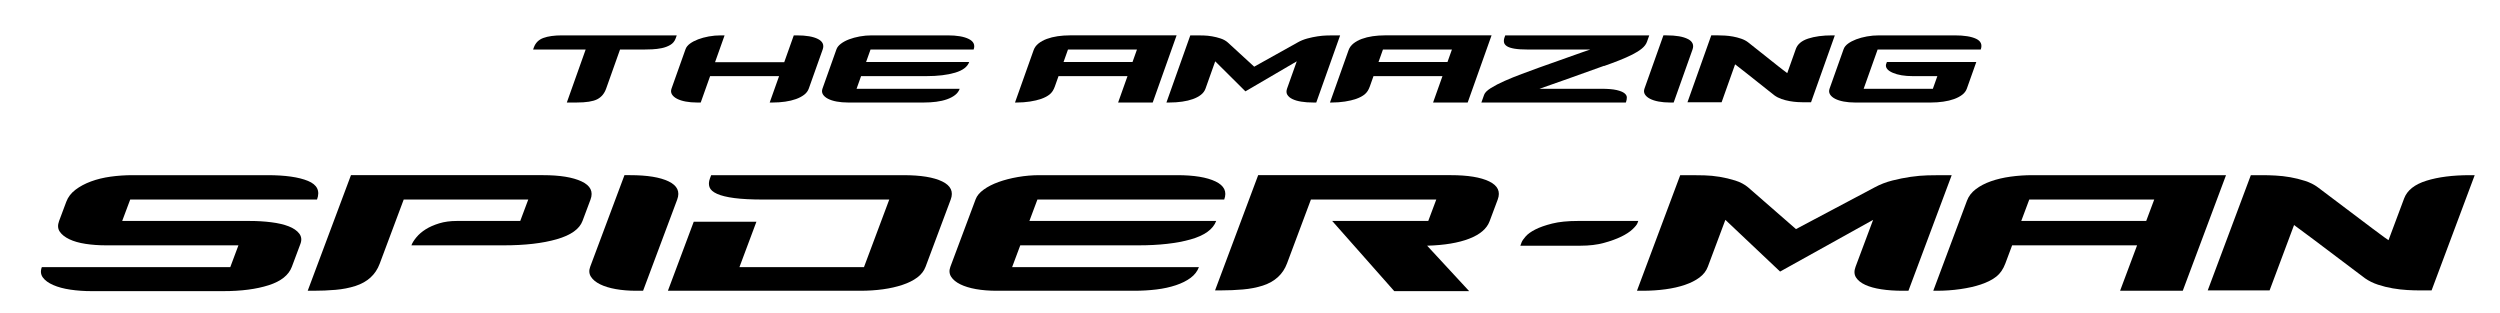 <?xml version="1.0" encoding="utf-8"?>
<!-- Generator: Adobe Illustrator 15.1.0, SVG Export Plug-In . SVG Version: 6.00 Build 0)  -->
<!DOCTYPE svg PUBLIC "-//W3C//DTD SVG 1.1//EN" "http://www.w3.org/Graphics/SVG/1.1/DTD/svg11.dtd">
<svg version="1.1" id="Capa_1" xmlns="http://www.w3.org/2000/svg" xmlns:xlink="http://www.w3.org/1999/xlink" x="0px" y="0px"
	 width="421.297px" height="52.672px" viewBox="0 0 421.297 52.672" enable-background="new 0 0 421.297 52.672"
	 xml:space="preserve">
<g>
	<g>
		<path d="M45.277,48.065c-2.079,0.665-4.625,0.996-7.643,0.996H15.412c-1.234,0-2.416-0.082-3.542-0.249
			c-1.128-0.165-2.094-0.425-2.898-0.778c-0.807-0.352-1.39-0.777-1.752-1.275S6.8,45.68,7.048,45.016h31.757l1.374-3.672H17.888
			c-1.235,0-2.394-0.082-3.475-0.249c-1.081-0.165-1.99-0.425-2.726-0.778c-0.737-0.352-1.275-0.777-1.614-1.276
			c-0.34-0.498-0.378-1.099-0.114-1.805L11.17,34c0.295-0.788,0.81-1.462,1.546-2.022c0.735-0.561,1.607-1.027,2.616-1.401
			c1.008-0.374,2.114-0.642,3.32-0.809c1.204-0.166,2.447-0.249,3.729-0.249h22.702c2.972,0,5.241,0.322,6.808,0.964
			c1.564,0.644,2.076,1.691,1.532,3.144H21.942l-1.351,3.61h21.536c1.234,0,2.43,0.072,3.588,0.218
			c1.157,0.146,2.134,0.373,2.932,0.684c0.799,0.312,1.39,0.716,1.775,1.214c0.385,0.498,0.453,1.08,0.205,1.743l-1.443,3.859
			C48.657,46.365,47.354,47.402,45.277,48.065z"/>
		<path d="M93.82,40.317c-2.382,0.685-5.357,1.027-8.923,1.027H69.328c0.155-0.414,0.439-0.872,0.855-1.369
			c0.415-0.498,0.936-0.943,1.564-1.338c0.628-0.395,1.38-0.726,2.259-0.996c0.878-0.269,1.866-0.404,2.964-0.404h10.7l1.351-3.61
			H68.032L63.98,44.455c-0.684,1.827-2.041,3.071-4.072,3.734c-1.04,0.333-2.161,0.551-3.366,0.654
			c-1.205,0.104-2.424,0.155-3.659,0.155h-1.029l7.29-19.48h32.374c2.834,0,5,0.353,6.497,1.058c1.496,0.706,1.996,1.723,1.499,3.05
			l-1.351,3.61C97.65,38.605,96.204,39.633,93.82,40.317z"/>
		<path d="M107.204,48.999c-1.234,0-2.377-0.093-3.427-0.279c-1.052-0.187-1.933-0.457-2.646-0.81
			c-0.715-0.353-1.229-0.777-1.546-1.276c-0.318-0.497-0.359-1.058-0.126-1.68l5.775-15.436h0.961c2.88,0,5.046,0.353,6.497,1.058
			c1.451,0.706,1.928,1.723,1.431,3.05l-5.752,15.373H107.204z"/>
		<path d="M154.58,46.759c-0.667,0.498-1.497,0.913-2.489,1.244c-0.993,0.333-2.093,0.582-3.297,0.748
			c-1.206,0.166-2.471,0.248-3.797,0.248h-32.442l4.355-11.638h10.563l-2.864,7.655h20.988l4.262-11.389h-21.193
			c-2.013,0-3.65-0.083-4.914-0.249c-1.265-0.166-2.239-0.405-2.921-0.716c-0.685-0.311-1.105-0.684-1.262-1.12
			c-0.157-0.436-0.135-0.923,0.067-1.462l0.209-0.56h32.442c2.881,0,5.047,0.353,6.498,1.058c1.45,0.706,1.927,1.723,1.43,3.05
			l-4.238,11.328C155.71,45.66,155.247,46.261,154.58,46.759z"/>
		<path d="M200.635,40.348c-2.353,0.664-5.289,0.996-8.809,0.996h-19.891l-1.374,3.672h31.481c-0.265,0.707-0.729,1.308-1.395,1.805
			c-0.667,0.499-1.498,0.914-2.489,1.245c-0.994,0.333-2.089,0.57-3.286,0.716c-1.198,0.146-2.459,0.218-3.786,0.218h-23.114
			c-1.28,0-2.446-0.093-3.496-0.279c-1.052-0.187-1.933-0.457-2.646-0.81c-0.715-0.353-1.229-0.777-1.546-1.276
			c-0.318-0.497-0.359-1.058-0.126-1.68l4.262-11.39c0.217-0.581,0.67-1.12,1.36-1.618c0.689-0.499,1.522-0.923,2.501-1.276
			c0.978-0.353,2.064-0.633,3.264-0.841c1.198-0.208,2.414-0.311,3.648-0.311h23.183c2.835,0,4.988,0.353,6.463,1.058
			c1.473,0.706,1.962,1.723,1.465,3.05h-31.481l-1.351,3.61h31.481C204.425,38.647,202.986,39.685,200.635,40.348z"/>
		<path d="M234.96,49.062l-10.459-11.825h16.187l1.351-3.61h-21.125l-4.029,10.767c-0.683,1.826-2.041,3.071-4.072,3.734
			c-1.04,0.333-2.161,0.551-3.366,0.653c-1.205,0.104-2.424,0.156-3.659,0.156h-1.029l7.266-19.419h32.442
			c2.881,0,5.047,0.353,6.498,1.058c1.45,0.706,1.927,1.723,1.43,3.05l-1.374,3.672c-0.466,1.245-1.608,2.22-3.427,2.925
			c-1.818,0.706-4.184,1.101-7.095,1.183l7.081,7.655H234.96z"/>
		<path d="M275.94,37.609c-0.093,0.249-0.371,0.592-0.831,1.027c-0.46,0.435-1.095,0.851-1.906,1.245
			c-0.811,0.395-1.788,0.747-2.933,1.058c-1.146,0.312-2.45,0.467-3.913,0.467h-10.151l0.209-0.56
			c0.093-0.25,0.321-0.581,0.681-0.996c0.361-0.414,0.909-0.809,1.643-1.183c0.733-0.373,1.681-0.705,2.842-0.996
			c1.159-0.29,2.608-0.436,4.347-0.436h10.151L275.94,37.609z"/>
		<path d="M320.648,48.999c-1.326,0-2.531-0.082-3.61-0.248c-1.082-0.166-1.983-0.415-2.705-0.748
			c-0.723-0.331-1.241-0.746-1.558-1.244s-0.343-1.099-0.078-1.805l2.958-7.904l-15.676,8.714l-9.222-8.714l-2.958,7.904
			c-0.265,0.706-0.729,1.307-1.396,1.805c-0.666,0.498-1.485,0.913-2.454,1.244c-0.971,0.333-2.07,0.582-3.298,0.748
			c-1.229,0.166-2.505,0.248-3.831,0.248h-0.961l7.29-19.48h1.989c0.549,0,1.241,0.01,2.08,0.031
			c0.838,0.021,1.699,0.104,2.582,0.249c0.882,0.146,1.754,0.353,2.614,0.622c0.859,0.271,1.583,0.654,2.175,1.151l8.067,7.034
			l13.264-7.034c0.917-0.498,1.907-0.88,2.968-1.151c1.062-0.269,2.099-0.477,3.114-0.622c1.015-0.145,1.96-0.228,2.837-0.249
			c0.876-0.021,1.589-0.031,2.138-0.031h1.92l-7.29,19.48H320.648z"/>
		<path d="M357.274,48.999l2.865-7.655h-21.057l-1.141,3.05c-0.358,0.955-0.862,1.69-1.512,2.209
			c-0.652,0.52-1.527,0.966-2.628,1.339c-0.994,0.333-2.142,0.592-3.445,0.778c-1.306,0.187-2.621,0.279-3.947,0.279h-0.617
			l5.683-15.186c0.279-0.748,0.771-1.39,1.477-1.929c0.705-0.54,1.557-0.986,2.559-1.339c1-0.351,2.103-0.611,3.309-0.777
			c1.204-0.166,2.425-0.249,3.659-0.249h32.648l-7.29,19.48H357.274z M363.027,33.626H341.97l-1.351,3.61h21.057L363.027,33.626z"/>
		<path d="M407.641,48.938c-0.549,0-1.204-0.021-1.966-0.063c-0.763-0.041-1.573-0.135-2.433-0.28
			c-0.861-0.146-1.697-0.352-2.511-0.623c-0.814-0.269-1.547-0.632-2.198-1.089l-8.666-6.535l-3.275-2.427l-4.123,11.017h-10.426
			l7.266-19.419h2.127c0.548,0,1.227,0.021,2.034,0.063c0.807,0.041,1.63,0.134,2.467,0.28s1.674,0.353,2.512,0.622
			c0.835,0.271,1.557,0.634,2.163,1.089l8.666,6.535c0.03,0.042,0.208,0.178,0.535,0.405c0.325,0.229,0.746,0.54,1.262,0.934
			c0.515,0.395,0.994,0.736,1.434,1.026l2.632-7.033c0.512-1.369,1.765-2.365,3.758-2.988c1.993-0.622,4.431-0.933,7.312-0.933
			h0.823l-7.266,19.419H407.641z"/>
	</g>
	<g>
		<path d="M112.961,7.568c-0.431,0.253-0.912,0.434-1.443,0.543c-0.531,0.107-1.065,0.175-1.604,0.199
			c-0.539,0.024-0.997,0.036-1.375,0.036h-4.051l-2.339,6.579c-0.3,0.844-0.805,1.446-1.514,1.808
			c-0.71,0.361-1.858,0.542-3.448,0.542h-1.666l3.175-8.929h-8.858l0.116-0.326c0.282-0.795,0.822-1.337,1.619-1.626
			c0.796-0.289,1.839-0.434,3.126-0.434h19.346l-0.18,0.506C113.693,6.948,113.391,7.315,112.961,7.568z"/>
		<path d="M135.508,15.974c-0.381,0.289-0.839,0.53-1.374,0.722c-0.536,0.193-1.142,0.339-1.821,0.435
			c-0.678,0.097-1.369,0.145-2.076,0.145h-0.529l1.581-4.446h-11.623l-1.581,4.446h-0.644c-0.682,0-1.312-0.055-1.892-0.163
			c-0.581-0.108-1.067-0.265-1.461-0.47c-0.395-0.204-0.679-0.452-0.854-0.741s-0.197-0.615-0.069-0.976l2.365-6.652
			c0.12-0.336,0.368-0.644,0.744-0.922c0.376-0.276,0.833-0.517,1.374-0.722c0.54-0.205,1.14-0.367,1.802-0.489
			c0.661-0.12,1.345-0.18,2.052-0.18h0.605l-1.607,4.519h11.66l1.607-4.519h0.492c1.591,0,2.785,0.205,3.587,0.615
			c0.801,0.409,1.063,1,0.789,1.771l-2.339,6.579C136.151,15.335,135.888,15.684,135.508,15.974z"/>
		<path d="M160.947,12.25c-1.298,0.385-2.918,0.579-4.862,0.579h-10.979l-0.759,2.133h17.377c-0.146,0.41-0.402,0.759-0.771,1.048
			c-0.367,0.289-0.826,0.53-1.373,0.724c-0.549,0.193-1.153,0.331-1.814,0.416c-0.661,0.085-1.357,0.126-2.089,0.126h-12.758
			c-0.707,0-1.35-0.055-1.93-0.163c-0.581-0.108-1.067-0.265-1.461-0.47c-0.395-0.204-0.679-0.452-0.854-0.741
			s-0.197-0.615-0.069-0.976l2.352-6.615c0.12-0.338,0.37-0.651,0.75-0.94s0.84-0.536,1.38-0.741c0.54-0.205,1.14-0.367,1.802-0.489
			c0.661-0.12,1.332-0.18,2.014-0.18h12.796c1.565,0,2.754,0.205,3.567,0.615c0.813,0.409,1.083,1,0.809,1.771H146.7l-0.746,2.097
			h17.377C163.04,11.262,162.245,11.864,160.947,12.25z"/>
		<path d="M188.424,17.275l1.581-4.446h-11.623l-0.63,1.771c-0.197,0.555-0.476,0.981-0.834,1.282
			c-0.36,0.302-0.843,0.561-1.45,0.778c-0.548,0.193-1.183,0.343-1.902,0.452c-0.72,0.108-1.446,0.163-2.178,0.163h-0.341
			l3.136-8.82c0.155-0.435,0.425-0.807,0.814-1.121c0.389-0.313,0.86-0.573,1.413-0.778c0.552-0.204,1.161-0.355,1.826-0.452
			c0.665-0.096,1.339-0.145,2.021-0.145h18.021l-4.023,11.315H188.424z M191.599,8.346h-11.623l-0.746,2.097h11.623L191.599,8.346z"
			/>
		<path d="M221.285,17.275c-0.731,0-1.396-0.048-1.993-0.145c-0.597-0.096-1.094-0.241-1.492-0.435
			c-0.399-0.192-0.686-0.433-0.86-0.722c-0.175-0.29-0.189-0.639-0.043-1.049l1.632-4.59l-8.652,5.061l-5.091-5.061l-1.632,4.59
			c-0.146,0.41-0.402,0.759-0.771,1.049c-0.368,0.289-0.819,0.53-1.354,0.722c-0.536,0.193-1.143,0.339-1.821,0.435
			c-0.678,0.097-1.382,0.145-2.113,0.145h-0.53l4.023-11.315h1.098c0.303,0,0.685,0.006,1.147,0.019
			c0.463,0.012,0.938,0.06,1.425,0.145c0.488,0.084,0.968,0.205,1.443,0.361c0.475,0.157,0.874,0.379,1.201,0.668l4.454,4.085
			l7.321-4.085c0.506-0.289,1.052-0.511,1.638-0.668c0.586-0.156,1.159-0.277,1.718-0.361c0.56-0.085,1.083-0.133,1.566-0.145
			c0.484-0.012,0.878-0.019,1.181-0.019h1.06l-4.023,11.315H221.285z"/>
		<path d="M241.501,17.275l1.581-4.446h-11.623l-0.63,1.771c-0.197,0.555-0.476,0.981-0.834,1.282
			c-0.36,0.302-0.843,0.561-1.45,0.778c-0.548,0.193-1.183,0.343-1.902,0.452c-0.72,0.108-1.446,0.163-2.178,0.163h-0.341
			l3.136-8.82c0.155-0.435,0.425-0.807,0.814-1.121c0.389-0.313,0.86-0.573,1.413-0.778c0.552-0.204,1.161-0.355,1.826-0.452
			c0.665-0.096,1.339-0.145,2.021-0.145h18.021l-4.023,11.315H241.501z M244.676,8.346h-11.623l-0.746,2.097h11.623L244.676,8.346z"
			/>
		<path d="M249.64,17.275l0.462-1.301c0.128-0.362,0.51-0.742,1.143-1.139c0.634-0.397,1.399-0.795,2.298-1.192
			c0.898-0.398,1.864-0.79,2.897-1.175c1.033-0.386,2.013-0.748,2.941-1.085c1.214-0.434,2.268-0.807,3.163-1.121
			c0.892-0.313,1.672-0.59,2.339-0.831c0.666-0.241,1.244-0.446,1.733-0.615c0.488-0.168,0.949-0.326,1.378-0.47h-10.524
			c-0.934,0-1.686-0.048-2.258-0.145c-0.571-0.096-0.996-0.235-1.271-0.416c-0.276-0.181-0.439-0.397-0.488-0.651
			c-0.049-0.253-0.021-0.524,0.081-0.813l0.129-0.362h24.267l-0.386,1.085c-0.146,0.409-0.433,0.79-0.859,1.138
			c-0.427,0.35-0.963,0.687-1.608,1.012c-0.646,0.326-1.381,0.65-2.203,0.976s-1.68,0.645-2.574,0.958l0.013-0.036
			c-2.226,0.795-4.294,1.537-6.205,2.223c-1.909,0.687-3.468,1.236-4.673,1.645h10.373c1.136,0,2.012,0.072,2.629,0.216
			c0.618,0.145,1.059,0.326,1.322,0.543c0.264,0.216,0.394,0.452,0.393,0.705c-0.002,0.253-0.041,0.488-0.118,0.705l-0.051,0.145
			H249.64z"/>
		<path d="M281.403,17.275c-0.682,0-1.312-0.055-1.892-0.163c-0.581-0.108-1.067-0.265-1.461-0.47
			c-0.395-0.204-0.679-0.452-0.854-0.741s-0.197-0.615-0.069-0.976l3.188-8.965h0.53c1.59,0,2.784,0.205,3.586,0.615
			c0.801,0.409,1.063,1,0.789,1.771l-3.175,8.929H281.403z"/>
		<path d="M304.017,17.239c-0.303,0-0.665-0.012-1.086-0.037c-0.42-0.023-0.868-0.078-1.343-0.162s-0.937-0.205-1.386-0.362
			c-0.449-0.156-0.853-0.367-1.214-0.633l-4.783-3.795l-1.808-1.41l-2.275,6.398h-5.754l4.011-11.279h1.174
			c0.303,0,0.676,0.012,1.123,0.036c0.445,0.024,0.898,0.079,1.361,0.163c0.462,0.084,0.924,0.205,1.386,0.362
			c0.46,0.157,0.859,0.367,1.195,0.632l4.783,3.796c0.016,0.024,0.115,0.102,0.296,0.235c0.179,0.132,0.412,0.313,0.697,0.542
			c0.283,0.23,0.547,0.429,0.791,0.597l1.453-4.085c0.283-0.795,0.974-1.374,2.074-1.735s2.446-0.542,4.036-0.542h0.455
			l-4.011,11.279H304.017z"/>
		<path d="M331.453,14.925c-0.146,0.41-0.409,0.759-0.789,1.049c-0.381,0.289-0.839,0.53-1.374,0.722
			c-0.536,0.193-1.142,0.339-1.821,0.435c-0.678,0.097-1.369,0.145-2.076,0.145h-12.796c-0.682,0-1.312-0.055-1.892-0.163
			c-0.581-0.108-1.067-0.265-1.461-0.47c-0.395-0.204-0.679-0.452-0.854-0.741s-0.197-0.615-0.069-0.976l2.365-6.652
			c0.12-0.336,0.368-0.644,0.744-0.922c0.376-0.276,0.833-0.517,1.374-0.722c0.54-0.205,1.14-0.367,1.802-0.489
			c0.661-0.12,1.345-0.18,2.052-0.18h12.758c1.591,0,2.79,0.193,3.6,0.578c0.809,0.386,1.067,0.989,0.776,1.808h-17.377
			l-2.353,6.616h11.66l0.759-2.133h-4.126c-1.389,0-2.515-0.187-3.379-0.56c-0.864-0.374-1.249-0.837-1.151-1.393l0.154-0.433
			h15.067L331.453,14.925z"/>
	</g>
</g>
</svg>
